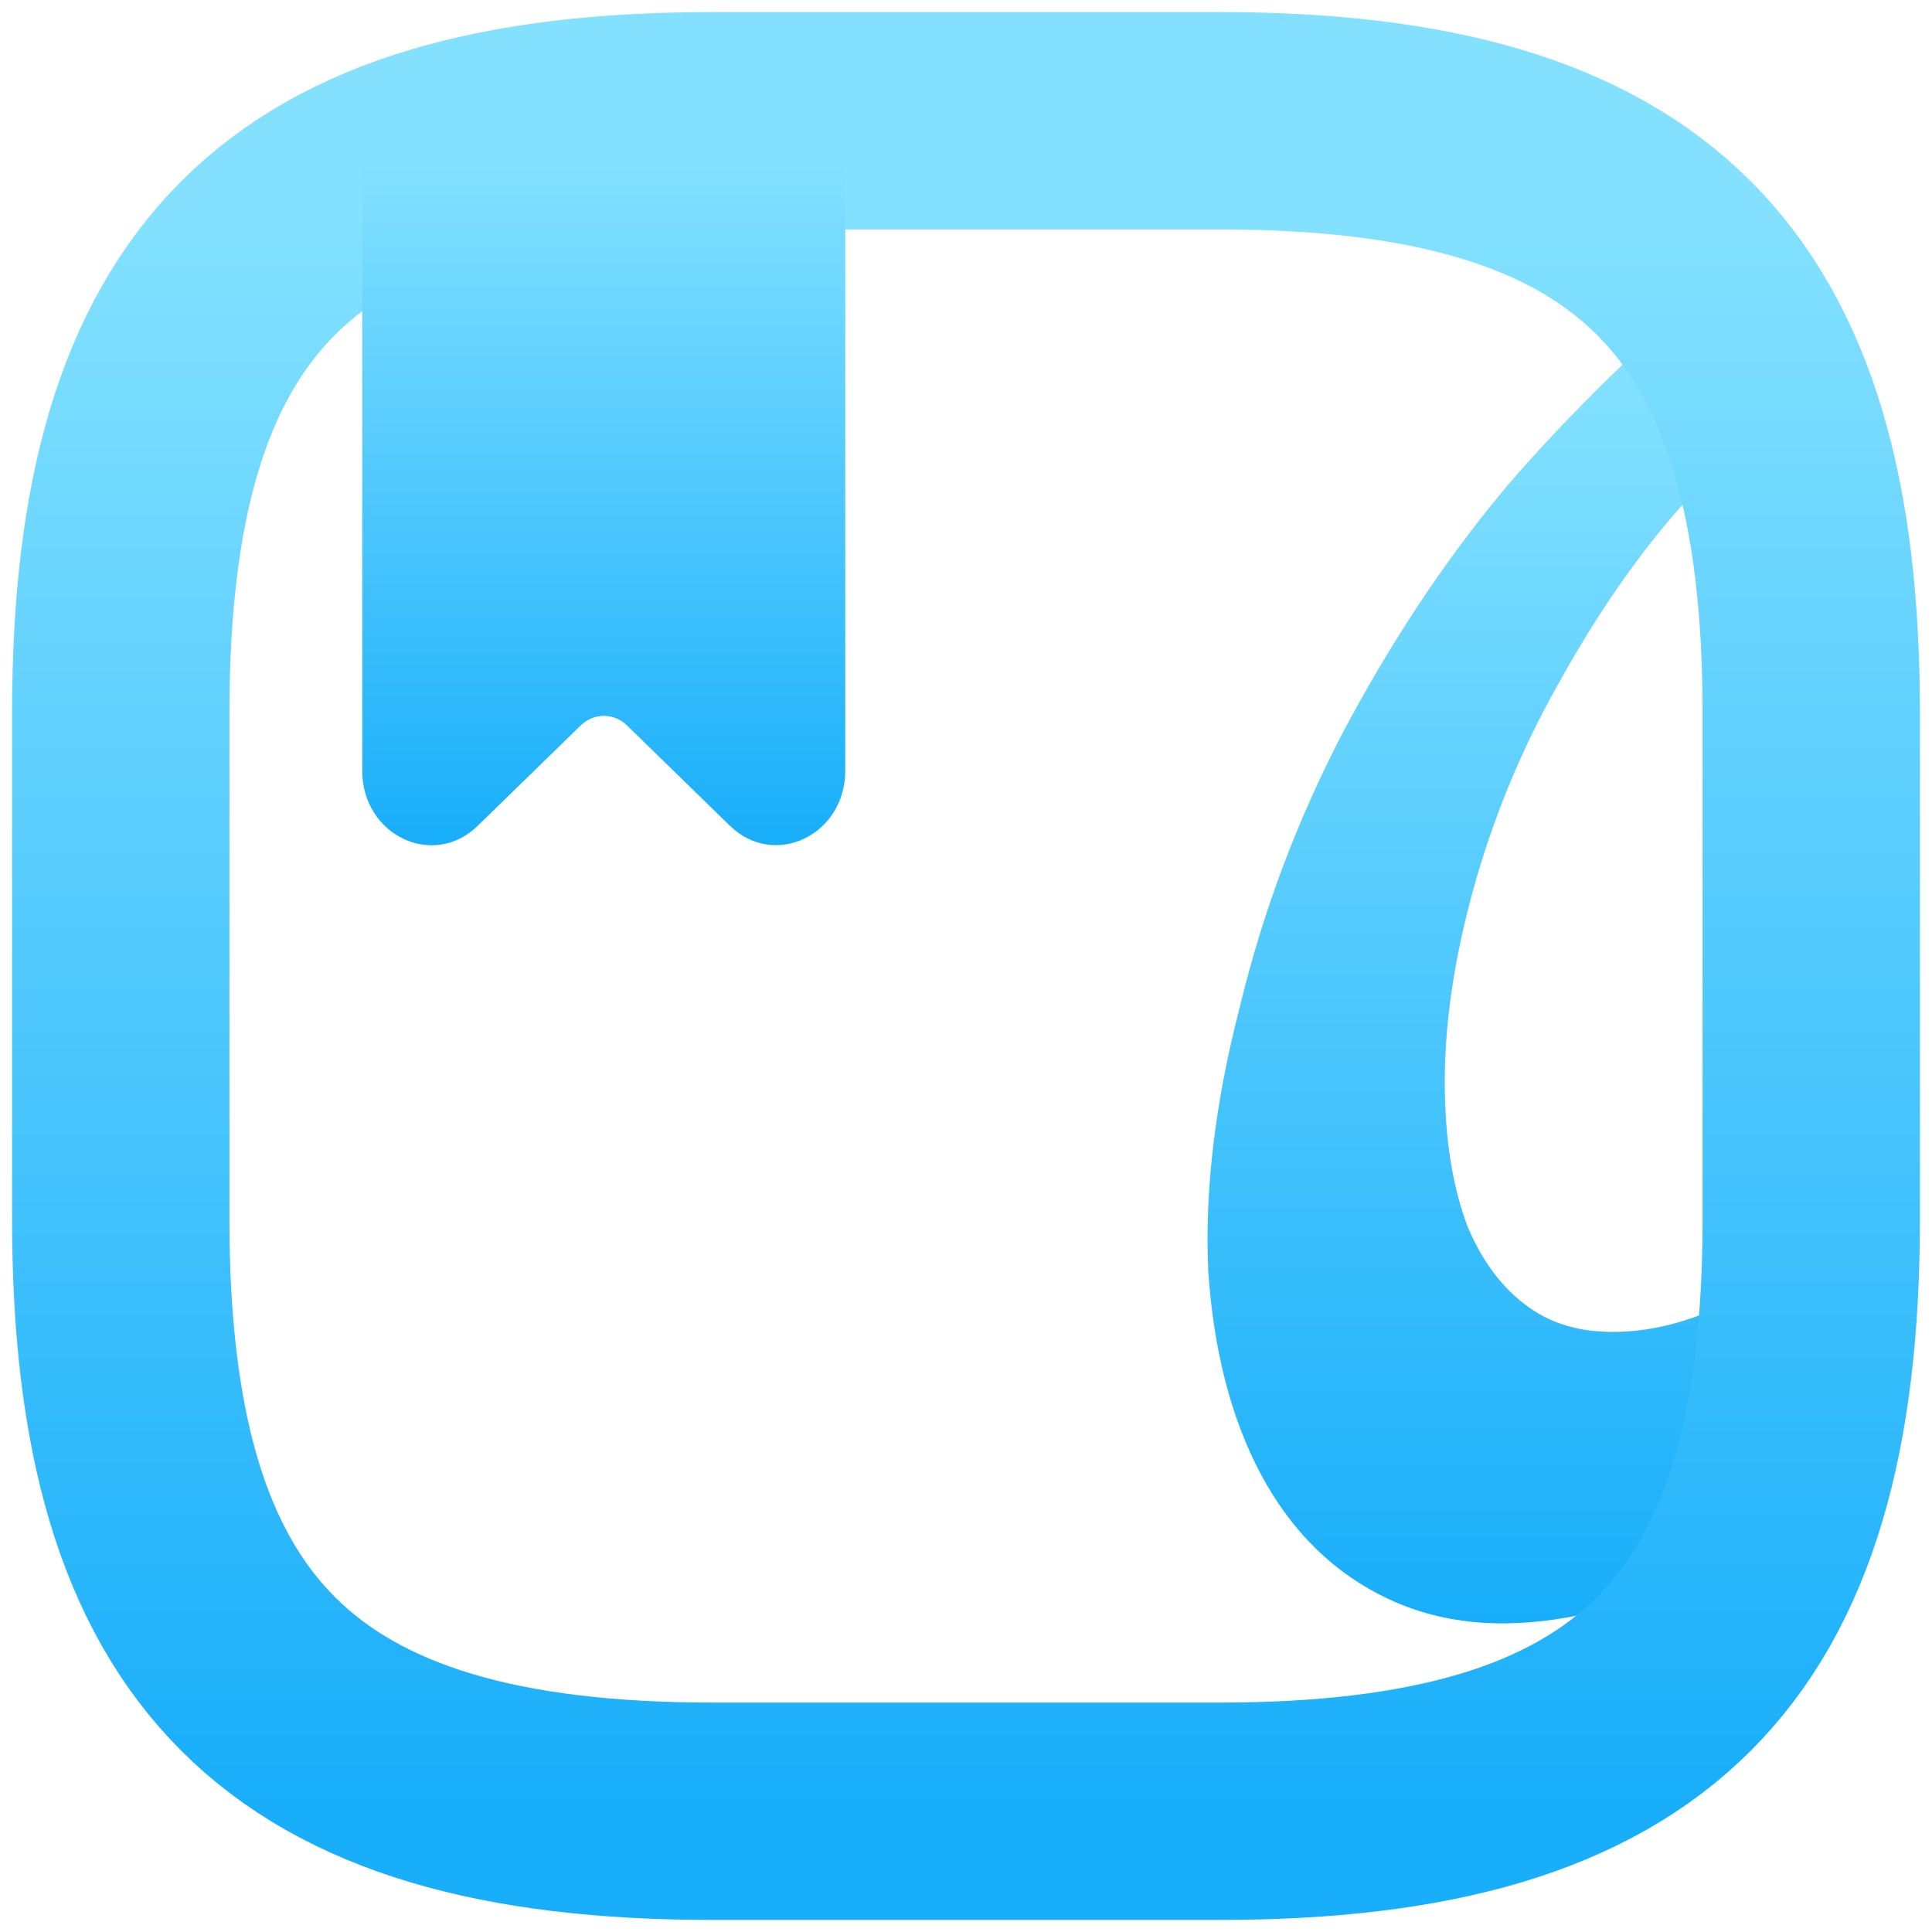 <svg width="16" height="16" viewBox="0 0 16 16" fill="none" xmlns="http://www.w3.org/2000/svg">
<g clip-path="url(#clip0_576_133)">
<path d="M15 10.346V12.427C14.931 12.48 14.861 12.533 14.79 12.584L14.789 12.585C14.227 12.984 13.661 13.25 13.092 13.373L13.091 13.373C12.508 13.496 11.975 13.463 11.509 13.247C11.05 13.034 10.695 12.683 10.442 12.209C10.192 11.74 10.05 11.175 10.006 10.524L10.006 10.521L10.006 10.518C9.976 9.848 10.065 9.121 10.268 8.338C10.457 7.553 10.741 6.797 11.119 6.07L11.12 6.068C11.51 5.333 11.945 4.673 12.425 4.092C12.723 3.732 13.384 3.021 14.075 2.45C14.33 2.756 14.537 3.098 14.689 3.461C14.417 3.675 14.149 3.933 13.886 4.234C13.534 4.64 13.207 5.117 12.904 5.667L12.902 5.67C12.603 6.2 12.372 6.757 12.208 7.342C12.044 7.929 11.965 8.467 11.965 8.959C11.965 9.439 12.032 9.838 12.156 10.163C12.293 10.484 12.477 10.708 12.702 10.854C12.917 10.994 13.193 11.057 13.552 11.02C13.892 10.984 14.259 10.849 14.653 10.6C14.755 10.532 14.855 10.459 14.955 10.381L15 10.346Z" fill="url(#paint0_linear_576_133)"/>
<path d="M15 10.1V5.9C15 2.4 13.6 1 10.1 1H5.9C2.4 1 1 2.4 1 5.9V10.1C1 13.6 2.4 15 5.9 15H10.1C13.6 15 15 13.6 15 10.1Z" stroke="url(#paint1_linear_576_133)" stroke-width="1.8" stroke-linecap="round" stroke-linejoin="round"/>
<path d="M3 1V6.383C3 6.917 3.587 7.198 3.955 6.84L4.809 6.008C4.918 5.902 5.084 5.902 5.193 6.008L6.045 6.839C6.413 7.197 7 6.916 7 6.383V1H3Z" fill="url(#paint2_linear_576_133)"/>
</g>
<defs>
<linearGradient id="paint0_linear_576_133" x1="12.5" y1="13.444" x2="12.5" y2="3.096" gradientUnits="userSpaceOnUse">
<stop stop-color="#18AEFA"/>
<stop offset="1" stop-color="#83E1FF"/>
</linearGradient>
<linearGradient id="paint1_linear_576_133" x1="8" y1="15" x2="8" y2="1.824" gradientUnits="userSpaceOnUse">
<stop stop-color="#18AEFA"/>
<stop offset="1" stop-color="#83E1FF"/>
</linearGradient>
<linearGradient id="paint2_linear_576_133" x1="5" y1="7" x2="5" y2="1.353" gradientUnits="userSpaceOnUse">
<stop stop-color="#18AEFA"/>
<stop offset="1" stop-color="#83E1FF"/>
</linearGradient>
<clipPath id="clip0_576_133">
<rect width="16" height="16" fill="white"/>
</clipPath>
</defs>
</svg>
